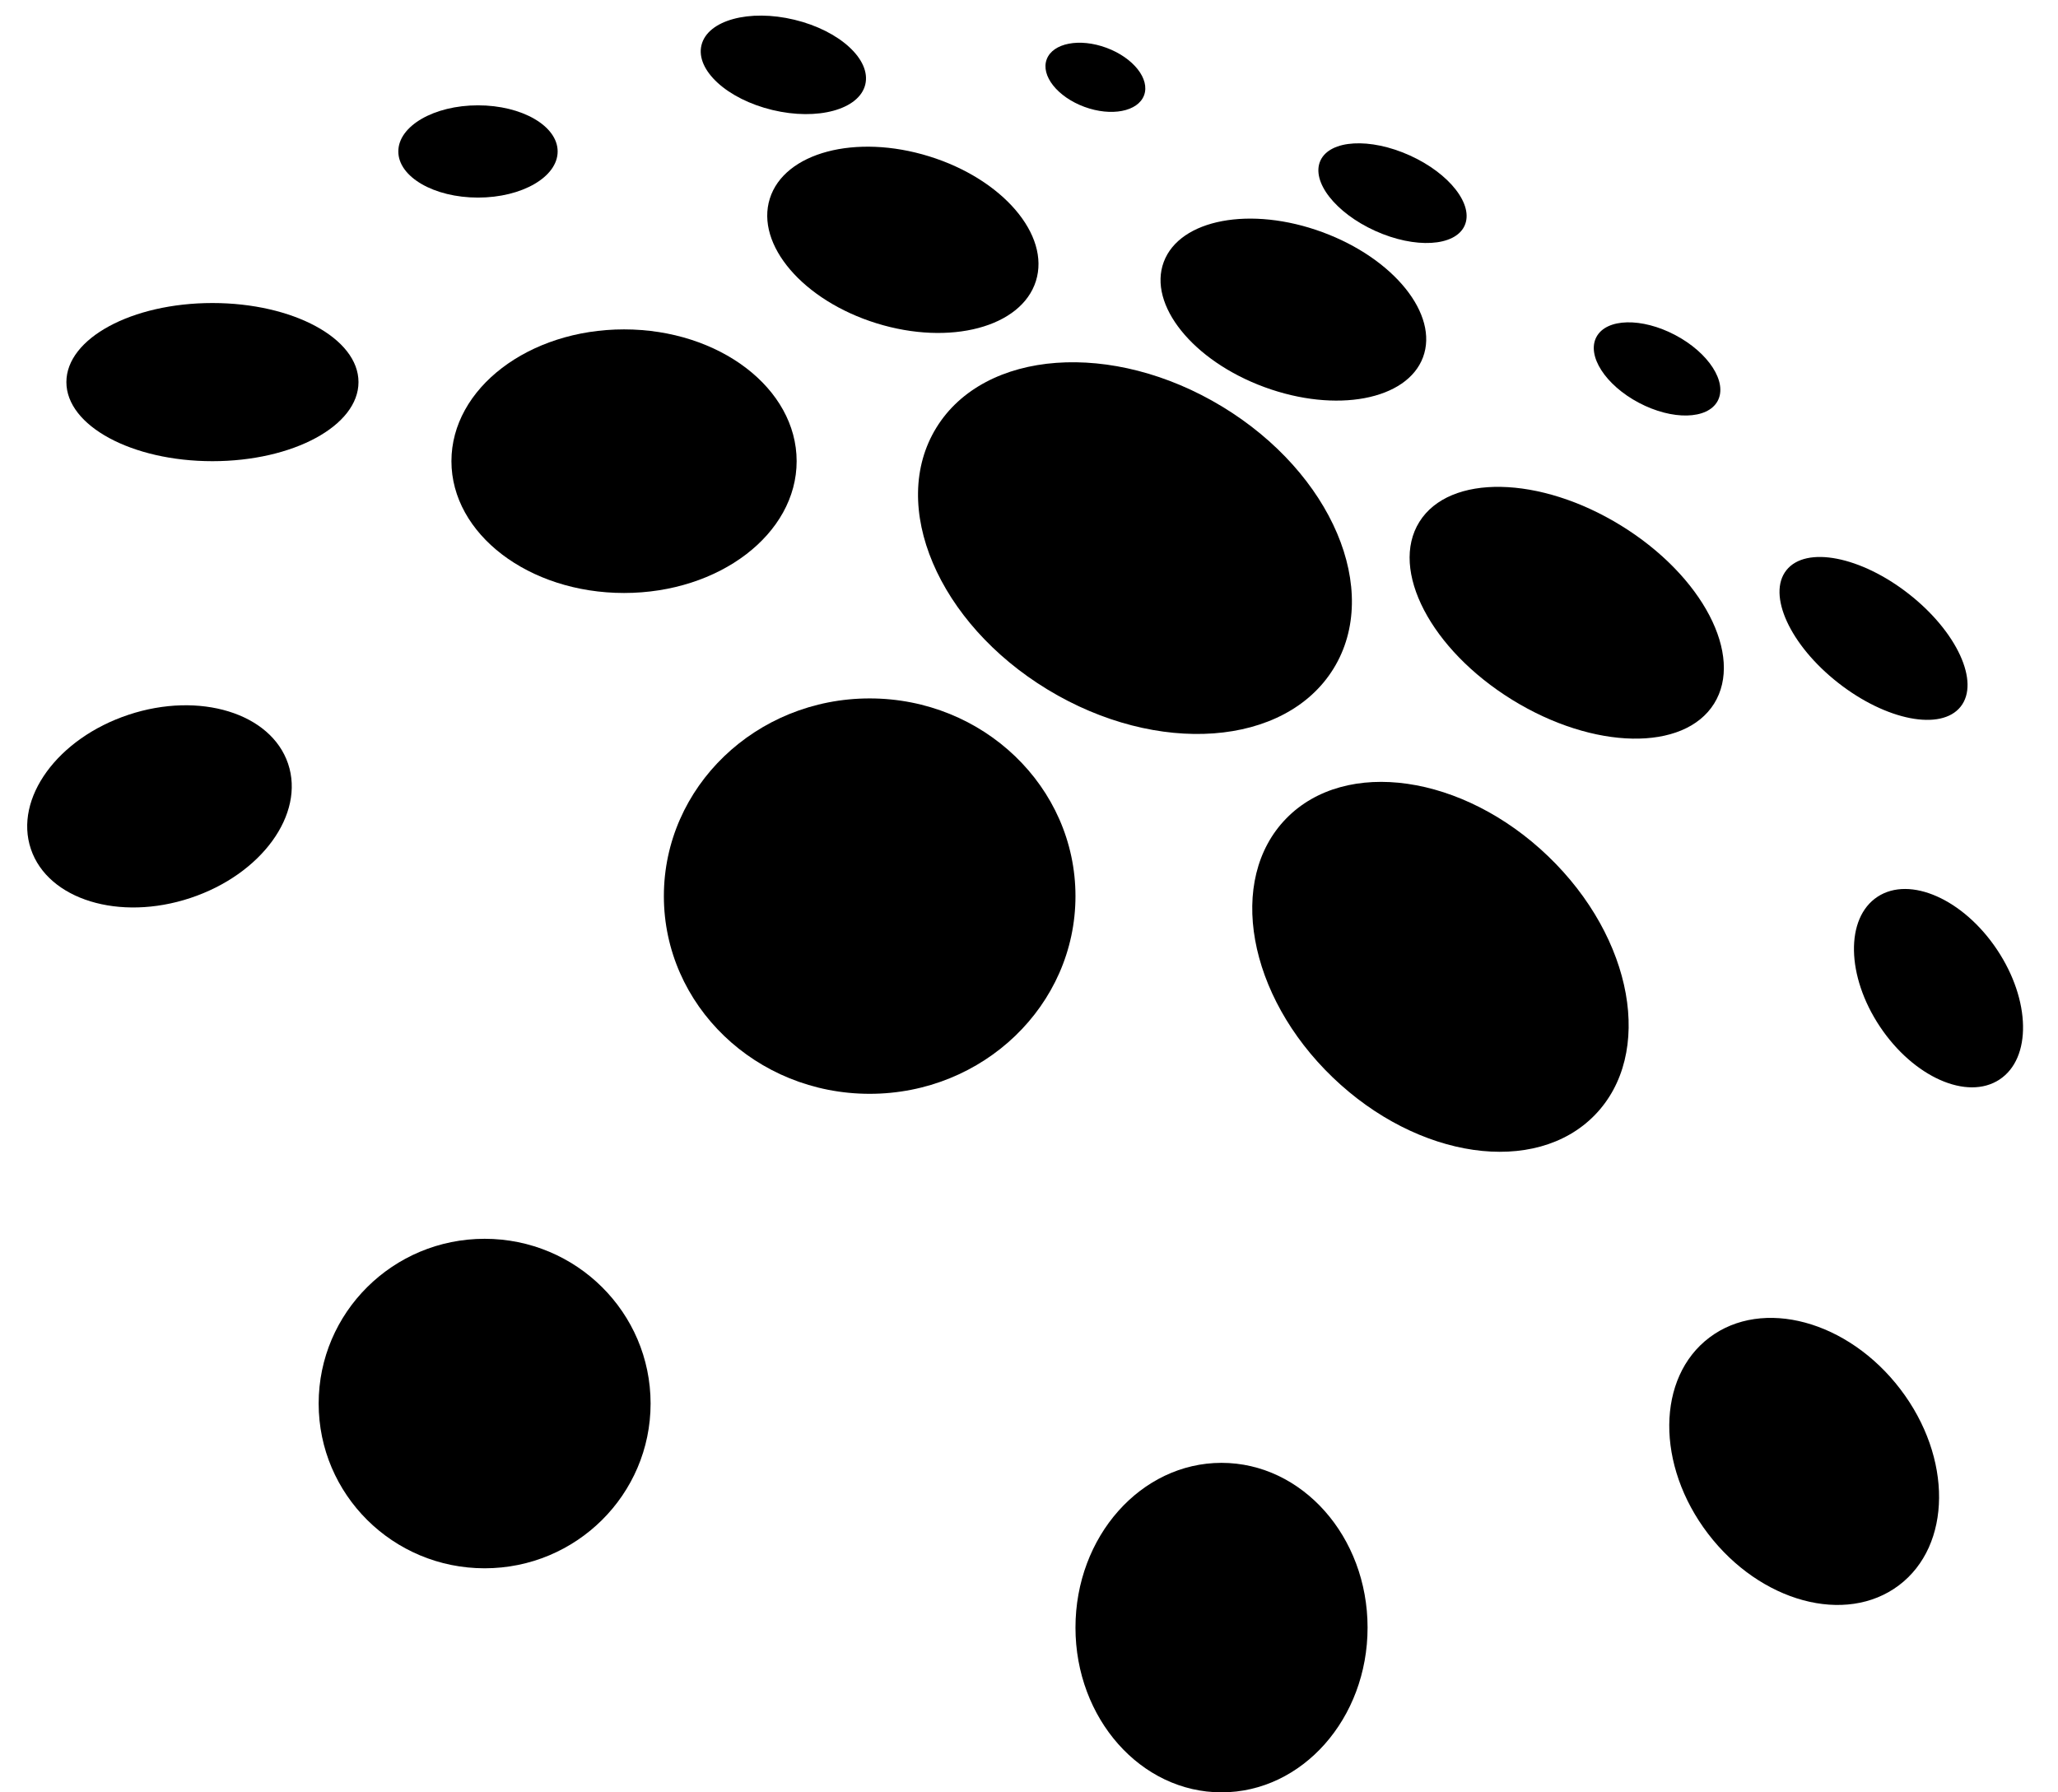 <svg width="1240" height="1080" viewBox="0 0 1240 1080" fill="none" xmlns="http://www.w3.org/2000/svg">
<ellipse cx="128" cy="230.241" rx="88" ry="47.65" fill="black"/>
<ellipse rx="81.647" ry="58.234" transform="matrix(0.949 -0.315 0.32 0.948 96.09 485.889)" fill="black"/>
<ellipse cx="292" cy="845.721" rx="100" ry="99.271" fill="black"/>
<ellipse cx="736" cy="980.729" rx="88" ry="99.271" fill="black"/>
<ellipse rx="72.493" ry="93.958" transform="matrix(0.799 -0.601 0.607 0.795 1087.06 880.598)" fill="black"/>
<ellipse rx="42.213" ry="66.195" transform="matrix(0.836 -0.549 0.555 0.832 1168 595.428)" fill="black"/>
<ellipse rx="93.021" ry="128.938" transform="matrix(0.698 -0.716 0.721 0.693 867.913 582.58)" fill="black"/>
<ellipse cx="524" cy="539.966" rx="124" ry="119.125" fill="black"/>
<ellipse cx="376" cy="277.891" rx="104" ry="79.417" fill="black"/>
<ellipse rx="139.922" ry="100.182" transform="matrix(0.855 0.519 -0.525 0.851 683.847 330.271)" fill="black"/>
<ellipse cx="288" cy="91.262" rx="48" ry="27.796" fill="black"/>
<ellipse rx="83.94" ry="52.734" transform="matrix(0.955 0.296 -0.3 0.954 544 144.507)" fill="black"/>
<ellipse rx="50.766" ry="28.003" transform="matrix(0.972 0.234 -0.237 0.971 472 39.082)" fill="black"/>
<ellipse rx="31.265" ry="19" transform="matrix(0.938 0.347 -0.351 0.936 660 46.583)" fill="black"/>
<ellipse rx="83.265" ry="49.836" transform="matrix(0.938 0.345 -0.35 0.937 779.296 186.562)" fill="black"/>
<ellipse rx="47.66" ry="25.004" transform="matrix(0.911 0.412 -0.417 0.909 839.018 116.39)" fill="black"/>
<ellipse rx="104.327" ry="61.897" transform="matrix(0.851 0.525 -0.53 0.848 944 369.22)" fill="black"/>
<ellipse rx="41.306" ry="23.157" transform="matrix(0.884 0.467 -0.473 0.881 998.425 222.299)" fill="black"/>
<ellipse rx="66.672" ry="34.215" transform="matrix(0.787 0.617 -0.623 0.782 1128.85 384.688)" fill="black"/>
</svg>
